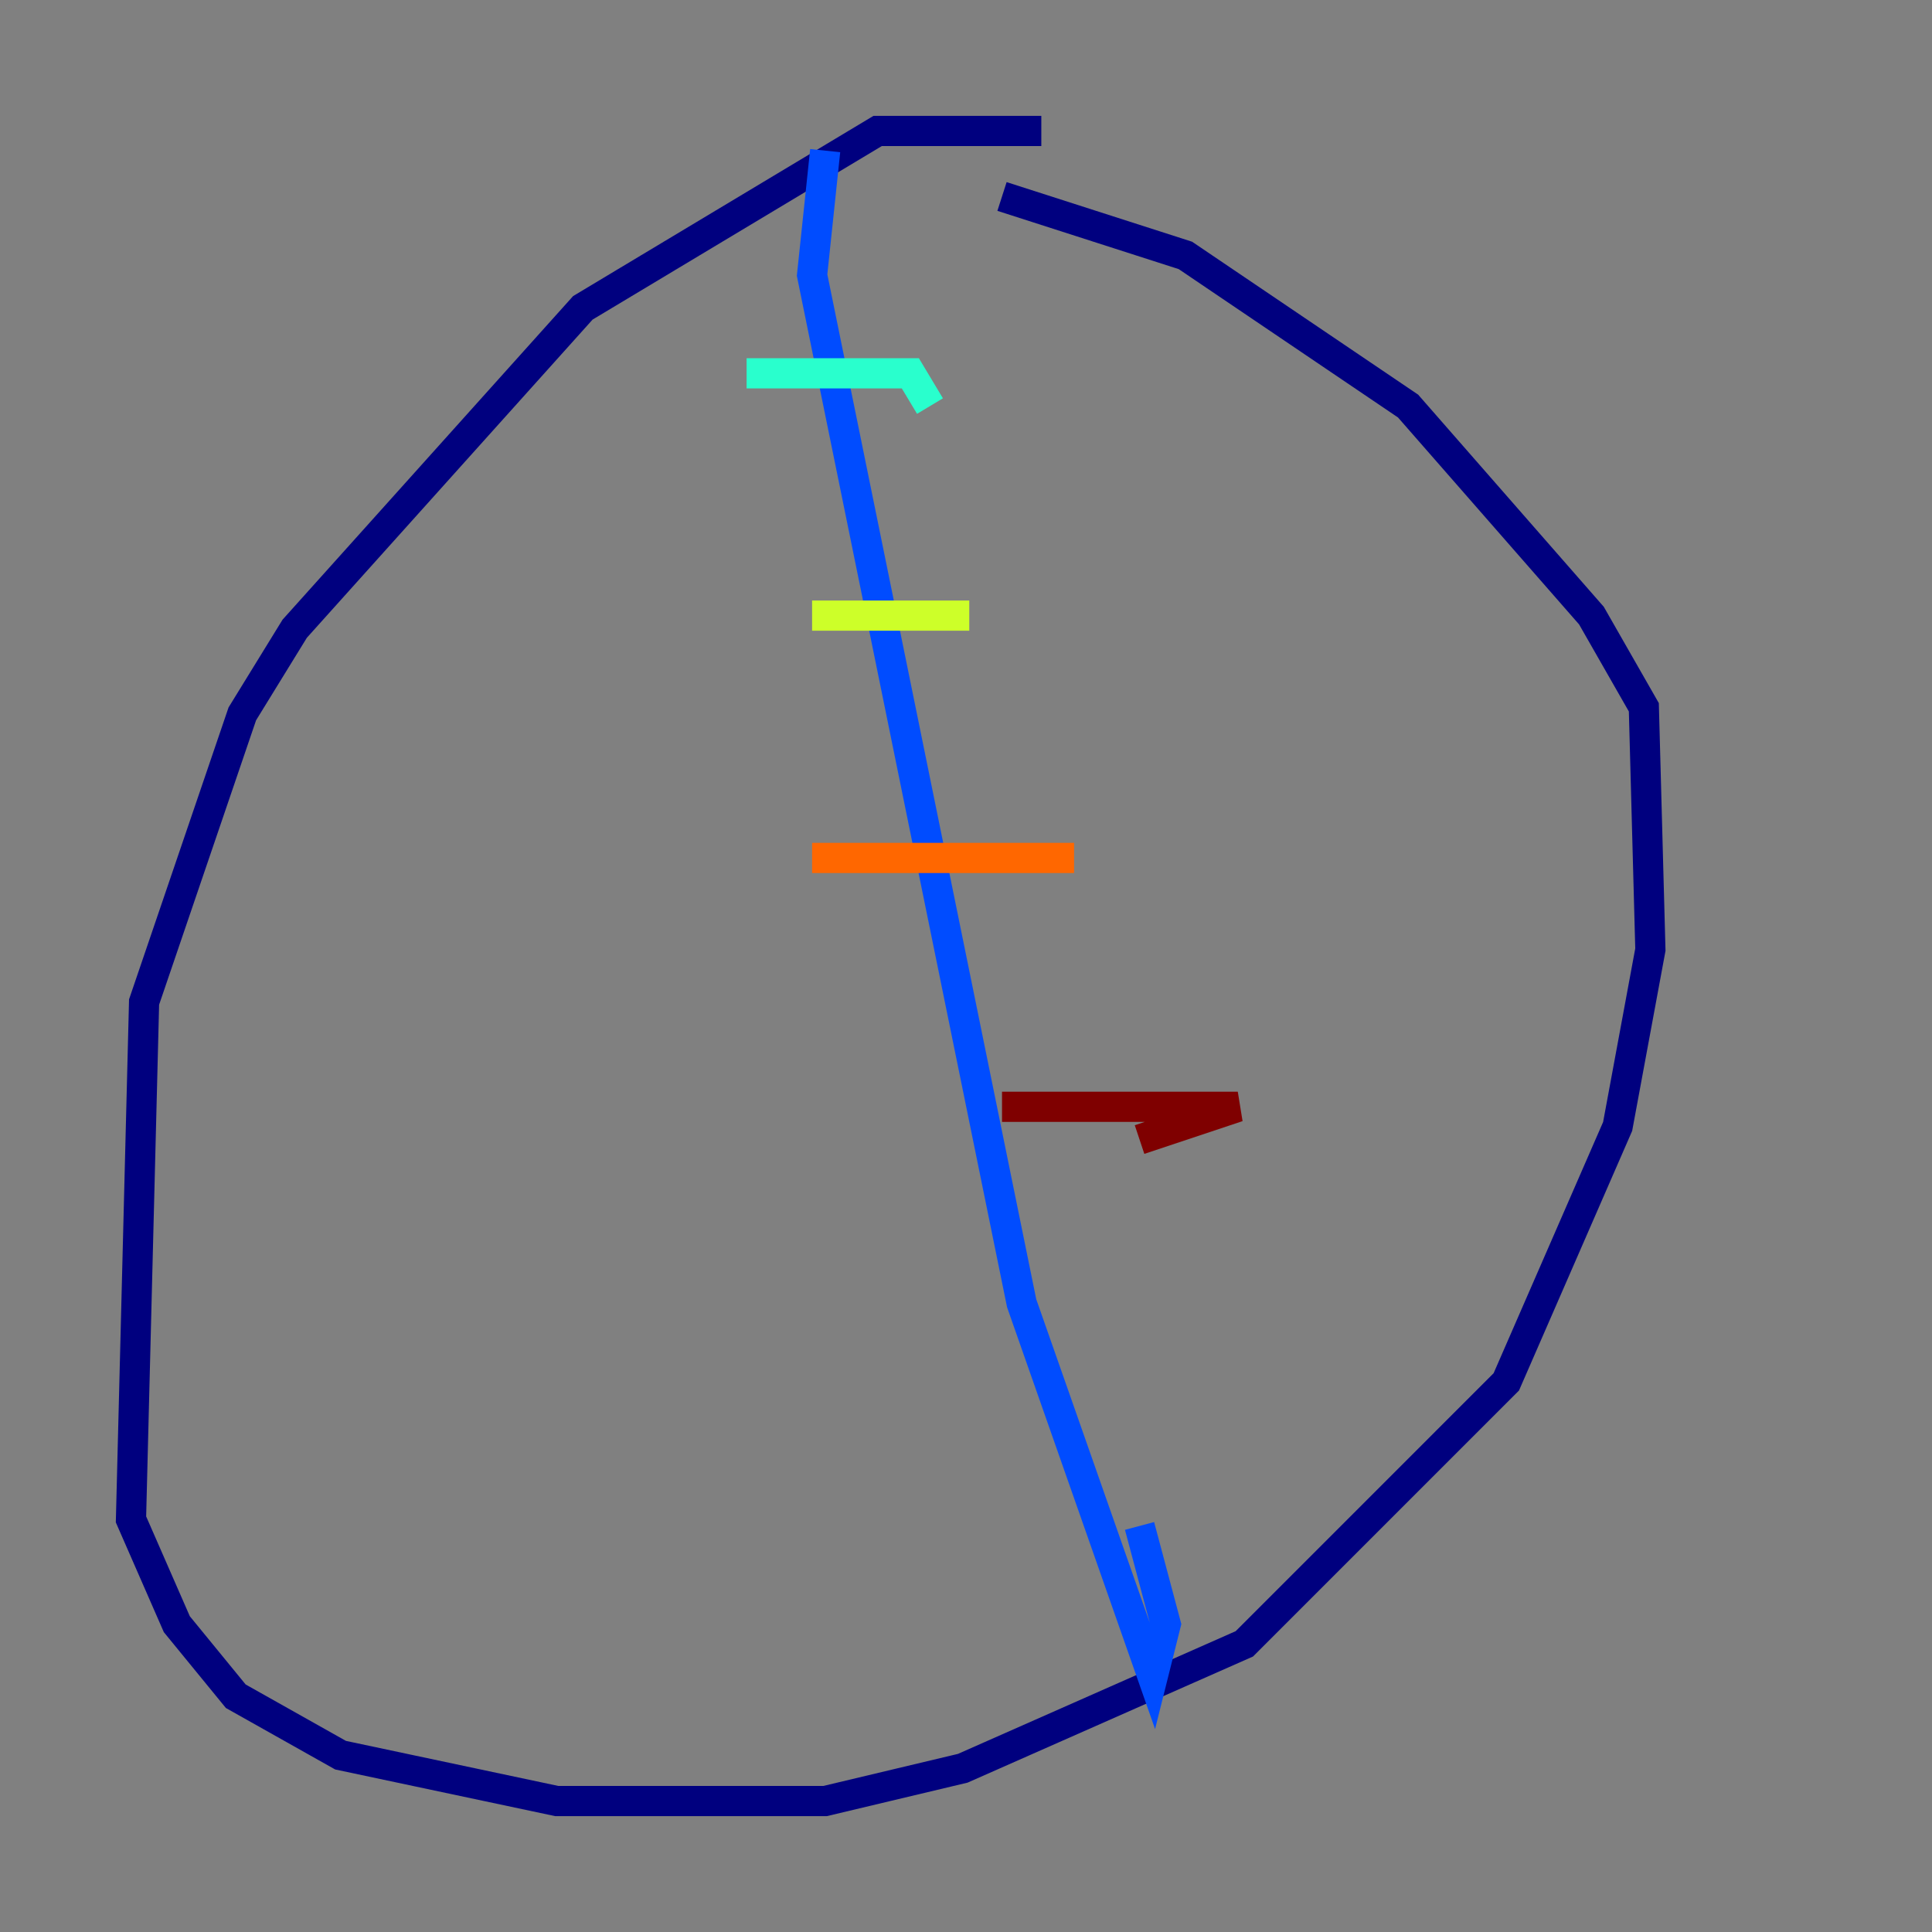 <?xml version="1.0" encoding="utf-8" ?>
<svg baseProfile="tiny" height="128" version="1.2" viewBox="0,0,128,128" width="128" xmlns="http://www.w3.org/2000/svg" xmlns:ev="http://www.w3.org/2001/xml-events" xmlns:xlink="http://www.w3.org/1999/xlink"><rect x="0" y="0" width="128" height="128" fill="#808080" stroke="none"/><defs /><polyline fill="none" points="68.99,8.678 58.142,8.678 38.617,20.393 19.525,41.654 16.054,47.295 9.546,66.386 8.678,100.664 11.715,107.607 15.62,112.38 22.563,116.285 36.881,119.322 54.671,119.322 63.783,117.153 82.441,108.909 99.797,91.552 107.173,74.63 109.342,62.915 108.909,46.861 105.437,40.786 93.288,26.902 78.536,16.922 66.386,13.017" stroke="#00007f" stroke-width="2" /><polyline fill="none" points="54.671,9.98 53.803,18.224 67.688,86.346 76.366,111.078 77.234,107.607 75.498,101.098" stroke="#004cff" stroke-width="2" /><polyline fill="none" points="49.464,24.732 60.312,24.732 61.614,26.902" stroke="#29ffcd" stroke-width="2" /><polyline fill="none" points="53.803,40.786 64.217,40.786" stroke="#cdff29" stroke-width="2" /><polyline fill="none" points="53.803,56.841 71.159,56.841" stroke="#ff6700" stroke-width="2" /><polyline fill="none" points="66.386,73.329 82.007,73.329 75.498,75.498" stroke="#7f0000" stroke-width="2" /></svg>